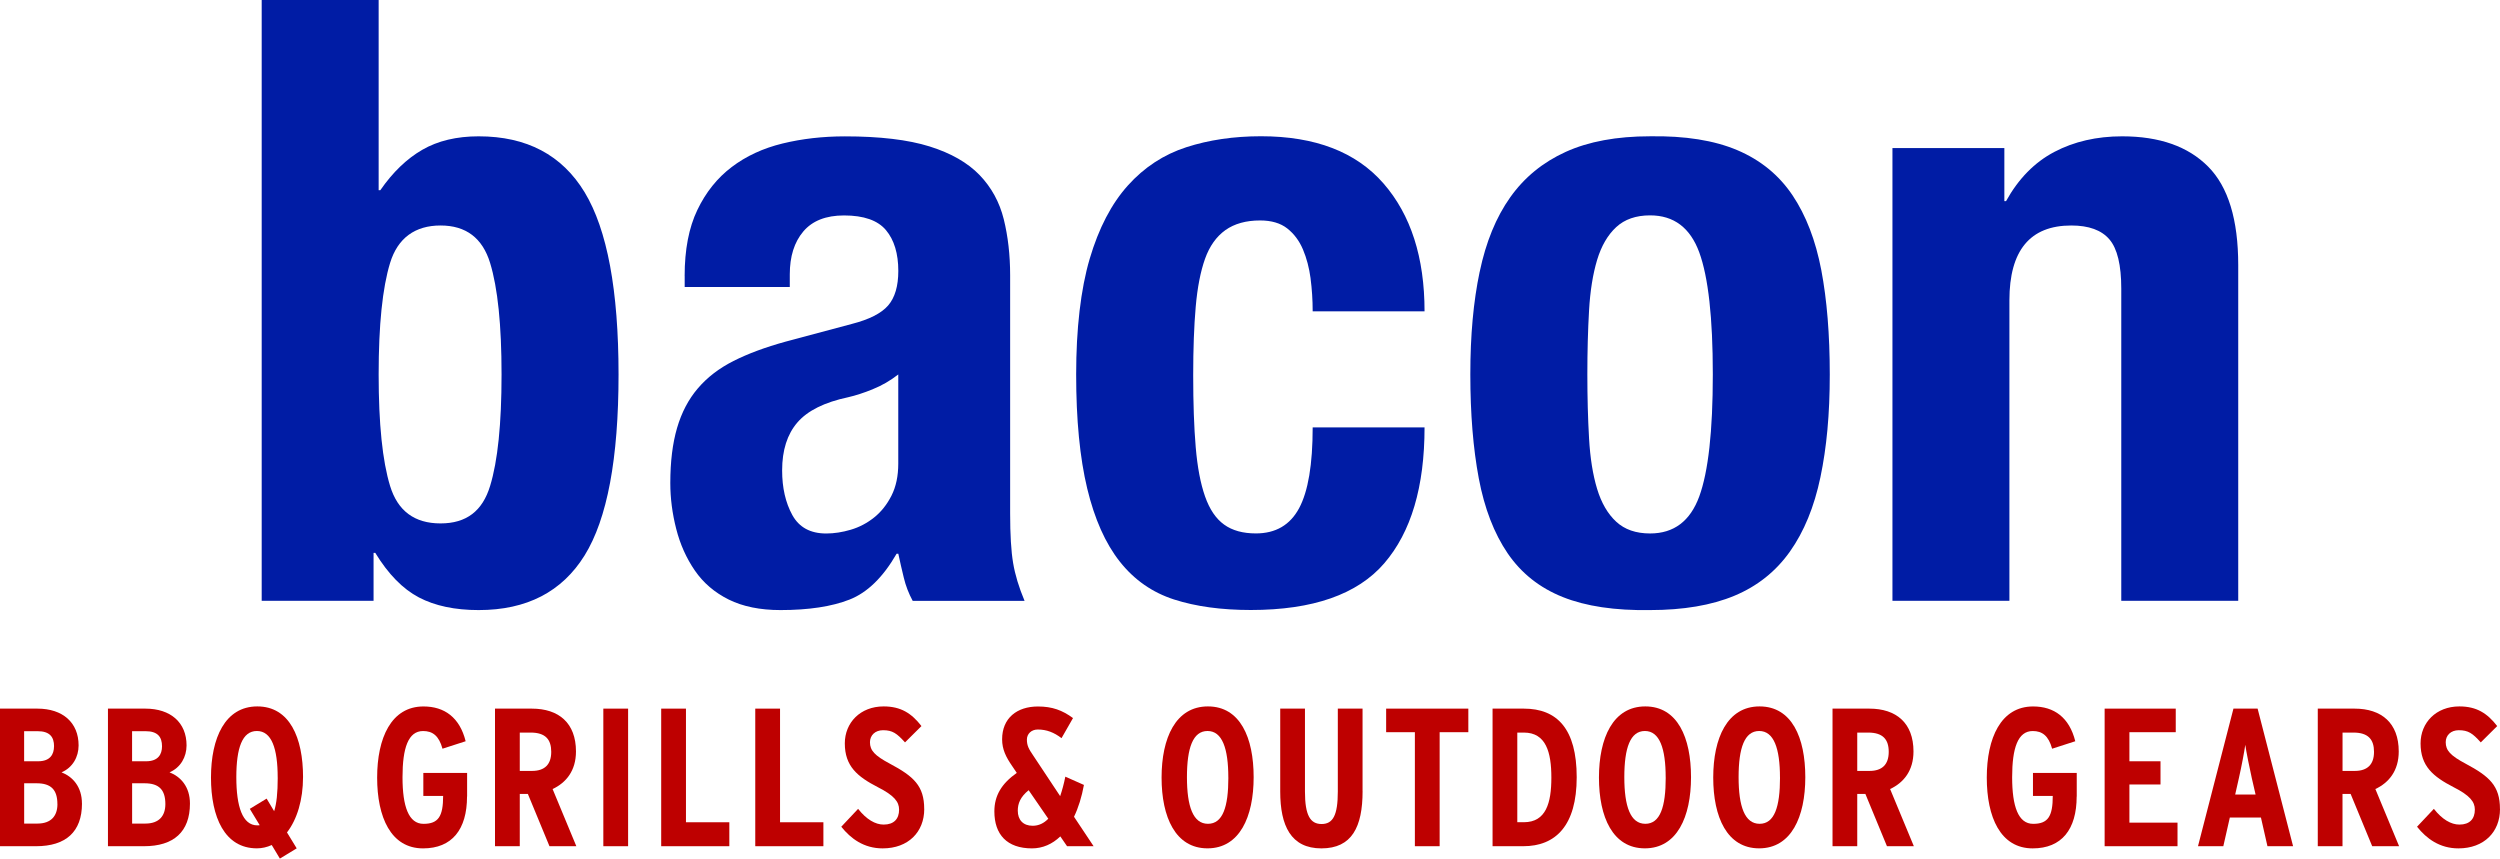 <svg width="198" height="68" viewBox="0 0 198 68" fill="none" xmlns="http://www.w3.org/2000/svg">
<g clip-path="url(#clip0_287_1703)">
<path d="M29.989 0V15.062H30.123C31.107 13.641 32.216 12.573 33.447 11.863C34.678 11.152 36.166 10.797 37.91 10.797C41.714 10.797 44.511 12.274 46.303 15.228C48.091 18.185 48.989 22.991 48.989 29.657C48.989 36.322 48.091 41.099 46.303 43.985C44.511 46.873 41.714 48.318 37.91 48.318C36.029 48.318 34.452 47.983 33.179 47.317C31.906 46.651 30.752 45.473 29.721 43.786H29.586V47.584H20.726V0H29.989ZM30.895 38.488C31.5 40.465 32.83 41.454 34.89 41.454C36.95 41.454 38.214 40.465 38.816 38.488C39.422 36.511 39.723 33.569 39.723 29.657C39.723 25.744 39.422 22.805 38.816 20.825C38.211 18.848 36.903 17.859 34.89 17.859C32.878 17.859 31.5 18.848 30.895 20.825C30.29 22.802 29.989 25.747 29.989 29.657C29.989 33.566 30.29 36.511 30.895 38.488Z" fill="#001CA5"/>
<path d="M54.224 21.861C54.224 19.774 54.558 18.028 55.231 16.628C55.902 15.228 56.809 14.094 57.95 13.23C59.092 12.363 60.434 11.741 61.978 11.365C63.523 10.989 65.168 10.8 66.912 10.8C69.688 10.8 71.924 11.066 73.626 11.599C75.326 12.132 76.646 12.89 77.585 13.866C78.524 14.843 79.162 16.009 79.499 17.365C79.833 18.72 80.003 20.197 80.003 21.796V40.655C80.003 42.345 80.081 43.653 80.239 44.588C80.394 45.521 80.698 46.521 81.145 47.587H72.285C71.972 47.01 71.736 46.4 71.581 45.755C71.423 45.112 71.28 44.479 71.146 43.854H71.012C69.938 45.719 68.695 46.932 67.285 47.486C65.875 48.039 64.05 48.318 61.814 48.318C60.204 48.318 58.839 48.039 57.718 47.486C56.6 46.93 55.703 46.163 55.032 45.186C54.361 44.21 53.866 43.109 53.556 41.886C53.243 40.664 53.088 39.453 53.088 38.255C53.088 36.568 53.267 35.111 53.625 33.889C53.982 32.667 54.531 31.622 55.27 30.758C56.01 29.89 56.949 29.168 58.091 28.591C59.233 28.014 60.607 27.502 62.22 27.058L67.455 25.658C68.841 25.303 69.804 24.814 70.341 24.193C70.877 23.571 71.146 22.66 71.146 21.461C71.146 20.085 70.821 19.007 70.171 18.229C69.521 17.453 68.415 17.063 66.847 17.063C65.413 17.063 64.339 17.486 63.624 18.33C62.908 19.173 62.551 20.307 62.551 21.727V22.728H54.227V21.861H54.224ZM69.127 30.826C68.412 31.116 67.762 31.326 67.181 31.459C65.299 31.859 63.958 32.525 63.153 33.46C62.348 34.392 61.945 35.659 61.945 37.257C61.945 38.633 62.214 39.811 62.75 40.788C63.287 41.765 64.181 42.253 65.436 42.253C66.063 42.253 66.713 42.153 67.383 41.954C68.054 41.756 68.668 41.433 69.229 40.986C69.786 40.542 70.245 39.965 70.606 39.255C70.964 38.545 71.143 37.701 71.143 36.721V29.657C70.517 30.145 69.843 30.536 69.127 30.823V30.826Z" fill="#001CA5"/>
<path d="M103.8 22.059C103.687 21.215 103.487 20.449 103.195 19.759C102.903 19.07 102.488 18.516 101.951 18.093C101.415 17.673 100.699 17.46 99.802 17.46C98.684 17.46 97.766 17.717 97.05 18.226C96.335 18.738 95.798 19.493 95.44 20.493C95.083 21.494 94.835 22.76 94.701 24.291C94.567 25.824 94.501 27.635 94.501 29.722C94.501 31.945 94.567 33.842 94.701 35.419C94.835 36.997 95.08 38.296 95.44 39.317C95.798 40.338 96.302 41.084 96.952 41.549C97.599 42.017 98.439 42.247 99.468 42.247C101.033 42.247 102.175 41.581 102.891 40.247C103.606 38.915 103.964 36.781 103.964 33.848H112.824C112.824 38.557 111.76 42.144 109.634 44.612C107.509 47.078 103.985 48.312 99.063 48.312C96.734 48.312 94.71 48.034 92.987 47.48C91.263 46.924 89.832 45.926 88.691 44.482C87.549 43.038 86.687 41.105 86.106 38.684C85.525 36.263 85.232 33.253 85.232 29.654C85.232 26.055 85.59 22.911 86.306 20.49C87.021 18.069 88.029 16.137 89.326 14.692C90.623 13.248 92.167 12.239 93.959 11.659C95.747 11.081 97.718 10.791 99.868 10.791C104.164 10.791 107.395 12.034 109.569 14.524C111.739 17.013 112.824 20.39 112.824 24.655H103.964C103.964 23.767 103.907 22.899 103.797 22.056L103.8 22.059Z" fill="#001CA5"/>
<path d="M117.192 21.526C117.684 19.173 118.489 17.205 119.61 15.627C120.728 14.05 122.195 12.851 124.007 12.028C125.82 11.206 128.047 10.794 130.685 10.794C133.461 10.75 135.765 11.117 137.599 11.895C139.432 12.674 140.887 13.86 141.964 15.462C143.037 17.06 143.797 19.04 144.247 21.393C144.694 23.749 144.918 26.502 144.918 29.657C144.918 32.812 144.671 35.434 144.179 37.787C143.687 40.143 142.879 42.108 141.761 43.686C140.643 45.263 139.176 46.429 137.363 47.184C135.551 47.939 133.324 48.318 130.682 48.318C127.907 48.362 125.602 48.019 123.769 47.285C121.932 46.551 120.48 45.396 119.404 43.819C118.331 42.241 117.568 40.264 117.12 37.888C116.673 35.511 116.45 32.767 116.45 29.657C116.45 26.546 116.694 23.882 117.189 21.526H117.192ZM125.853 34.721C125.942 36.278 126.154 37.609 126.491 38.719C126.827 39.829 127.331 40.696 128.002 41.318C128.673 41.94 129.567 42.25 130.688 42.25C132.569 42.25 133.866 41.273 134.582 39.317C135.297 37.364 135.655 34.141 135.655 29.654C135.655 25.167 135.297 21.946 134.582 19.99C133.866 18.037 132.569 17.057 130.688 17.057C129.57 17.057 128.673 17.368 128.002 17.989C127.331 18.611 126.827 19.478 126.491 20.588C126.157 21.698 125.942 23.033 125.853 24.587C125.763 26.143 125.718 27.83 125.718 29.651C125.718 31.471 125.763 33.161 125.853 34.715V34.721Z" fill="#001CA5"/>
<path d="M158.745 11.729V15.929H158.879C159.863 14.153 161.139 12.854 162.704 12.031C164.27 11.209 166.061 10.797 168.074 10.797C171.028 10.797 173.297 11.596 174.886 13.197C176.475 14.796 177.268 17.397 177.268 20.993V47.584H168.005V22.858C168.005 20.993 167.692 19.691 167.066 18.96C166.44 18.226 165.432 17.859 164.046 17.859C160.778 17.859 159.145 19.836 159.145 23.79V47.584H149.882V11.729H158.742H158.745Z" fill="#001CA5"/>
<path d="M6.493 63.64C6.493 65.884 5.208 67.02 2.856 67.02H0V56.123H2.963C4.97 56.123 6.225 57.23 6.225 59.035C6.225 59.953 5.754 60.793 4.874 61.169C5.754 61.512 6.49 62.306 6.49 63.643L6.493 63.64ZM4.281 59.109C4.281 58.363 3.935 57.91 2.978 57.91H1.911V60.293H3.023C3.98 60.293 4.278 59.734 4.278 59.109H4.281ZM4.546 63.688C4.546 62.551 4.046 62.036 2.901 62.036H1.914V65.227H2.966C4.078 65.227 4.549 64.588 4.549 63.685L4.546 63.688Z" fill="#BE0000"/>
<path d="M15.044 63.64C15.044 65.884 13.756 67.02 11.406 67.02H8.55V56.123H11.514C13.52 56.123 14.775 57.23 14.775 59.035C14.775 59.953 14.304 60.793 13.428 61.169C14.307 61.512 15.044 62.306 15.044 63.643V63.64ZM12.832 59.109C12.832 58.363 12.486 57.91 11.529 57.91H10.461V60.293H11.576C12.533 60.293 12.832 59.734 12.832 59.109ZM13.097 63.688C13.097 62.551 12.596 62.036 11.451 62.036H10.464V65.227H11.514C12.629 65.227 13.097 64.588 13.097 63.685V63.688Z" fill="#BE0000"/>
<path d="M24 61.554C24 63.344 23.528 64.901 22.729 65.928L23.499 67.189L22.166 68L21.522 66.926C21.146 67.097 20.753 67.189 20.347 67.189C17.789 67.189 16.71 64.715 16.71 61.583C16.71 58.452 17.822 55.948 20.38 55.948C22.938 55.948 24.002 58.422 24.002 61.554H24ZM21.993 61.586C21.993 59.266 21.507 57.895 20.347 57.895C19.188 57.895 18.717 59.233 18.717 61.554C18.717 63.874 19.203 65.369 20.38 65.369C20.443 65.369 20.505 65.369 20.568 65.354L19.784 64.061L21.116 63.25L21.713 64.247C21.901 63.655 21.996 62.815 21.996 61.583L21.993 61.586Z" fill="#BE0000"/>
<path d="M36.989 63.081C36.989 65.697 35.797 67.192 33.507 67.192C30.952 67.192 29.87 64.718 29.87 61.586C29.87 58.455 30.982 55.951 33.54 55.951C35.203 55.951 36.411 56.824 36.879 58.706L35.045 59.298C34.765 58.271 34.261 57.898 33.51 57.898C32.332 57.898 31.879 59.236 31.879 61.557C31.879 63.877 32.365 65.248 33.543 65.248C34.72 65.248 35.096 64.656 35.096 63.036H33.528V61.216H36.995V63.084L36.989 63.081Z" fill="#BE0000"/>
<path d="M45.65 67.02H43.518L41.807 62.88H41.166V67.02H39.204V56.123H42.12C44.254 56.123 45.617 57.259 45.617 59.517C45.617 61.045 44.833 61.992 43.766 62.492L45.647 67.023L45.65 67.02ZM43.658 59.547C43.658 58.567 43.202 58.02 42.027 58.02H41.166V61.057H42.138C43.142 61.057 43.658 60.542 43.658 59.547Z" fill="#BE0000"/>
<path d="M49.746 67.02H47.784V56.123H49.746V67.02Z" fill="#BE0000"/>
<path d="M57.763 67.02H52.367V56.123H54.328V65.123H57.763V67.023V67.02Z" fill="#BE0000"/>
<path d="M65.213 67.02H59.817V56.123H61.779V65.123H65.213V67.023V67.02Z" fill="#BE0000"/>
<path d="M73.2 64.078C73.2 65.884 71.945 67.192 69.906 67.192C68.415 67.192 67.38 66.414 66.629 65.478L67.962 64.061C68.621 64.901 69.327 65.307 69.986 65.307C70.803 65.307 71.208 64.854 71.208 64.123C71.208 63.501 70.818 63.001 69.53 62.347C67.899 61.506 66.909 60.681 66.909 58.875C66.909 57.241 68.132 55.948 69.983 55.948C71.349 55.948 72.195 56.493 72.979 57.505L71.676 58.798C71.032 58.082 70.687 57.833 69.935 57.833C69.309 57.833 68.901 58.239 68.901 58.783C68.901 59.438 69.276 59.843 70.469 60.479C72.368 61.492 73.197 62.237 73.197 64.075L73.2 64.078Z" fill="#BE0000"/>
<path d="M86.613 67.02H84.511L83.977 66.242C83.351 66.849 82.582 67.192 81.735 67.192C79.744 67.192 78.754 66.085 78.754 64.265C78.754 63.019 79.317 62.069 80.528 61.213L80.152 60.654C79.681 59.97 79.368 59.361 79.368 58.553C79.368 56.871 80.546 55.954 82.206 55.954C83.336 55.954 84.135 56.25 84.982 56.871L84.073 58.461C83.476 58.008 82.895 57.777 82.191 57.777C81.673 57.777 81.33 58.135 81.33 58.57C81.33 59.068 81.488 59.334 81.849 59.864L83.965 63.054C84.123 62.587 84.263 62.075 84.374 61.512L85.847 62.166C85.674 63.116 85.408 63.972 85.062 64.688L86.616 67.023L86.613 67.02ZM83.023 64.842L81.47 62.584C80.811 63.114 80.608 63.643 80.608 64.203C80.608 64.934 81.032 65.401 81.786 65.401C82.272 65.401 82.68 65.2 83.026 64.842H83.023Z" fill="#BE0000"/>
<path d="M99.289 61.554C99.289 64.7 98.174 67.189 95.634 67.189C93.094 67.189 91.997 64.715 91.997 61.583C91.997 58.452 93.109 55.948 95.667 55.948C98.225 55.948 99.289 58.422 99.289 61.554ZM97.283 61.586C97.283 59.266 96.797 57.895 95.637 57.895C94.477 57.895 94.006 59.233 94.006 61.554C94.006 63.874 94.492 65.245 95.67 65.245C96.847 65.245 97.286 63.907 97.286 61.586H97.283Z" fill="#BE0000"/>
<path d="M107.917 62.661C107.917 65.493 107.07 67.192 104.656 67.192C102.241 67.192 101.394 65.401 101.394 62.693V56.123H103.353V62.693C103.353 64.579 103.776 65.262 104.67 65.262C105.565 65.262 105.955 64.579 105.955 62.693V56.123H107.914V62.664L107.917 62.661Z" fill="#BE0000"/>
<path d="M116.295 57.99H114.02V67.02H112.058V57.99H109.783V56.123H116.292V57.99H116.295Z" fill="#BE0000"/>
<path d="M124.875 61.554C124.875 65.384 123.211 67.02 120.641 67.02H118.211V56.123H120.689C123.324 56.123 124.875 57.727 124.875 61.557V61.554ZM122.868 61.586C122.868 59.577 122.445 58.02 120.689 58.02H120.17V65.12H120.689C122.445 65.12 122.868 63.593 122.868 61.586Z" fill="#BE0000"/>
<path d="M133.929 61.554C133.929 64.7 132.817 67.189 130.274 67.189C127.731 67.189 126.637 64.715 126.637 61.583C126.637 58.452 127.749 55.948 130.307 55.948C132.865 55.948 133.929 58.422 133.929 61.554ZM131.922 61.586C131.922 59.266 131.437 57.895 130.277 57.895C129.117 57.895 128.646 59.233 128.646 61.554C128.646 63.874 129.132 65.245 130.31 65.245C131.487 65.245 131.925 63.907 131.925 61.586H131.922Z" fill="#BE0000"/>
<path d="M142.98 61.554C142.98 64.7 141.868 67.189 139.325 67.189C136.782 67.189 135.688 64.715 135.688 61.583C135.688 58.452 136.8 55.948 139.358 55.948C141.916 55.948 142.98 58.422 142.98 61.554ZM140.974 61.586C140.974 59.266 140.488 57.895 139.328 57.895C138.168 57.895 137.697 59.233 137.697 61.554C137.697 63.874 138.183 65.245 139.361 65.245C140.538 65.245 140.977 63.907 140.977 61.586H140.974Z" fill="#BE0000"/>
<path d="M151.578 67.02H149.447L147.738 62.88H147.094V67.02H145.136V56.123H148.051C150.183 56.123 151.548 57.259 151.548 59.517C151.548 61.045 150.764 61.992 149.697 62.492L151.578 67.023V67.02ZM149.587 59.547C149.587 58.567 149.134 58.02 147.956 58.02H147.094V61.057H148.066C149.071 61.057 149.587 60.542 149.587 59.547Z" fill="#BE0000"/>
<path d="M164.472 63.081C164.472 65.697 163.28 67.192 160.99 67.192C158.432 67.192 157.353 64.718 157.353 61.586C157.353 58.455 158.465 55.951 161.023 55.951C162.687 55.951 163.894 56.824 164.362 58.706L162.528 59.298C162.245 58.271 161.744 57.898 160.993 57.898C159.816 57.898 159.362 59.236 159.362 61.557C159.362 63.877 159.848 65.248 161.026 65.248C162.204 65.248 162.579 64.656 162.579 63.036H161.011V61.216H164.478V63.084L164.472 63.081Z" fill="#BE0000"/>
<path d="M172.459 67.02H166.687V56.123H172.319V57.99H168.649V60.293H171.112V62.131H168.649V65.153H172.459V67.02Z" fill="#BE0000"/>
<path d="M181.606 67.02H179.582L179.066 64.747H176.603L176.087 67.02H174.081L176.889 56.123H178.803L181.612 67.02H181.606ZM178.642 62.927L178.344 61.634C178.156 60.793 177.903 59.532 177.826 58.988C177.748 59.547 177.527 60.716 177.325 61.604L177.027 62.927H178.642Z" fill="#BE0000"/>
<path d="M190.013 67.02H187.878L186.17 62.88H185.526V67.02H183.568V56.123H186.483C188.615 56.123 189.98 57.259 189.98 59.517C189.98 61.045 189.196 61.992 188.129 62.492L190.01 67.023L190.013 67.02ZM188.022 59.547C188.022 58.567 187.565 58.02 186.391 58.02H185.529V61.057H186.501C187.503 61.057 188.022 60.542 188.022 59.547Z" fill="#BE0000"/>
<path d="M198 64.078C198 65.884 196.745 67.192 194.706 67.192C193.215 67.192 192.18 66.414 191.429 65.478L192.762 64.061C193.421 64.901 194.124 65.307 194.786 65.307C195.603 65.307 196.008 64.854 196.008 64.123C196.008 63.501 195.615 63.001 194.33 62.347C192.699 61.506 191.709 60.681 191.709 58.875C191.709 57.241 192.932 55.948 194.783 55.948C196.149 55.948 196.995 56.493 197.779 57.505L196.477 58.798C195.836 58.082 195.49 57.833 194.735 57.833C194.106 57.833 193.701 58.239 193.701 58.783C193.701 59.438 194.077 59.843 195.269 60.479C197.168 61.492 197.997 62.237 197.997 64.075L198 64.078Z" fill="#BE0000"/>
</g>
<defs>
<clipPath id="clip0_287_1703">
<rect width="198" height="68" fill="white"/>
</clipPath>
</defs>
</svg>
